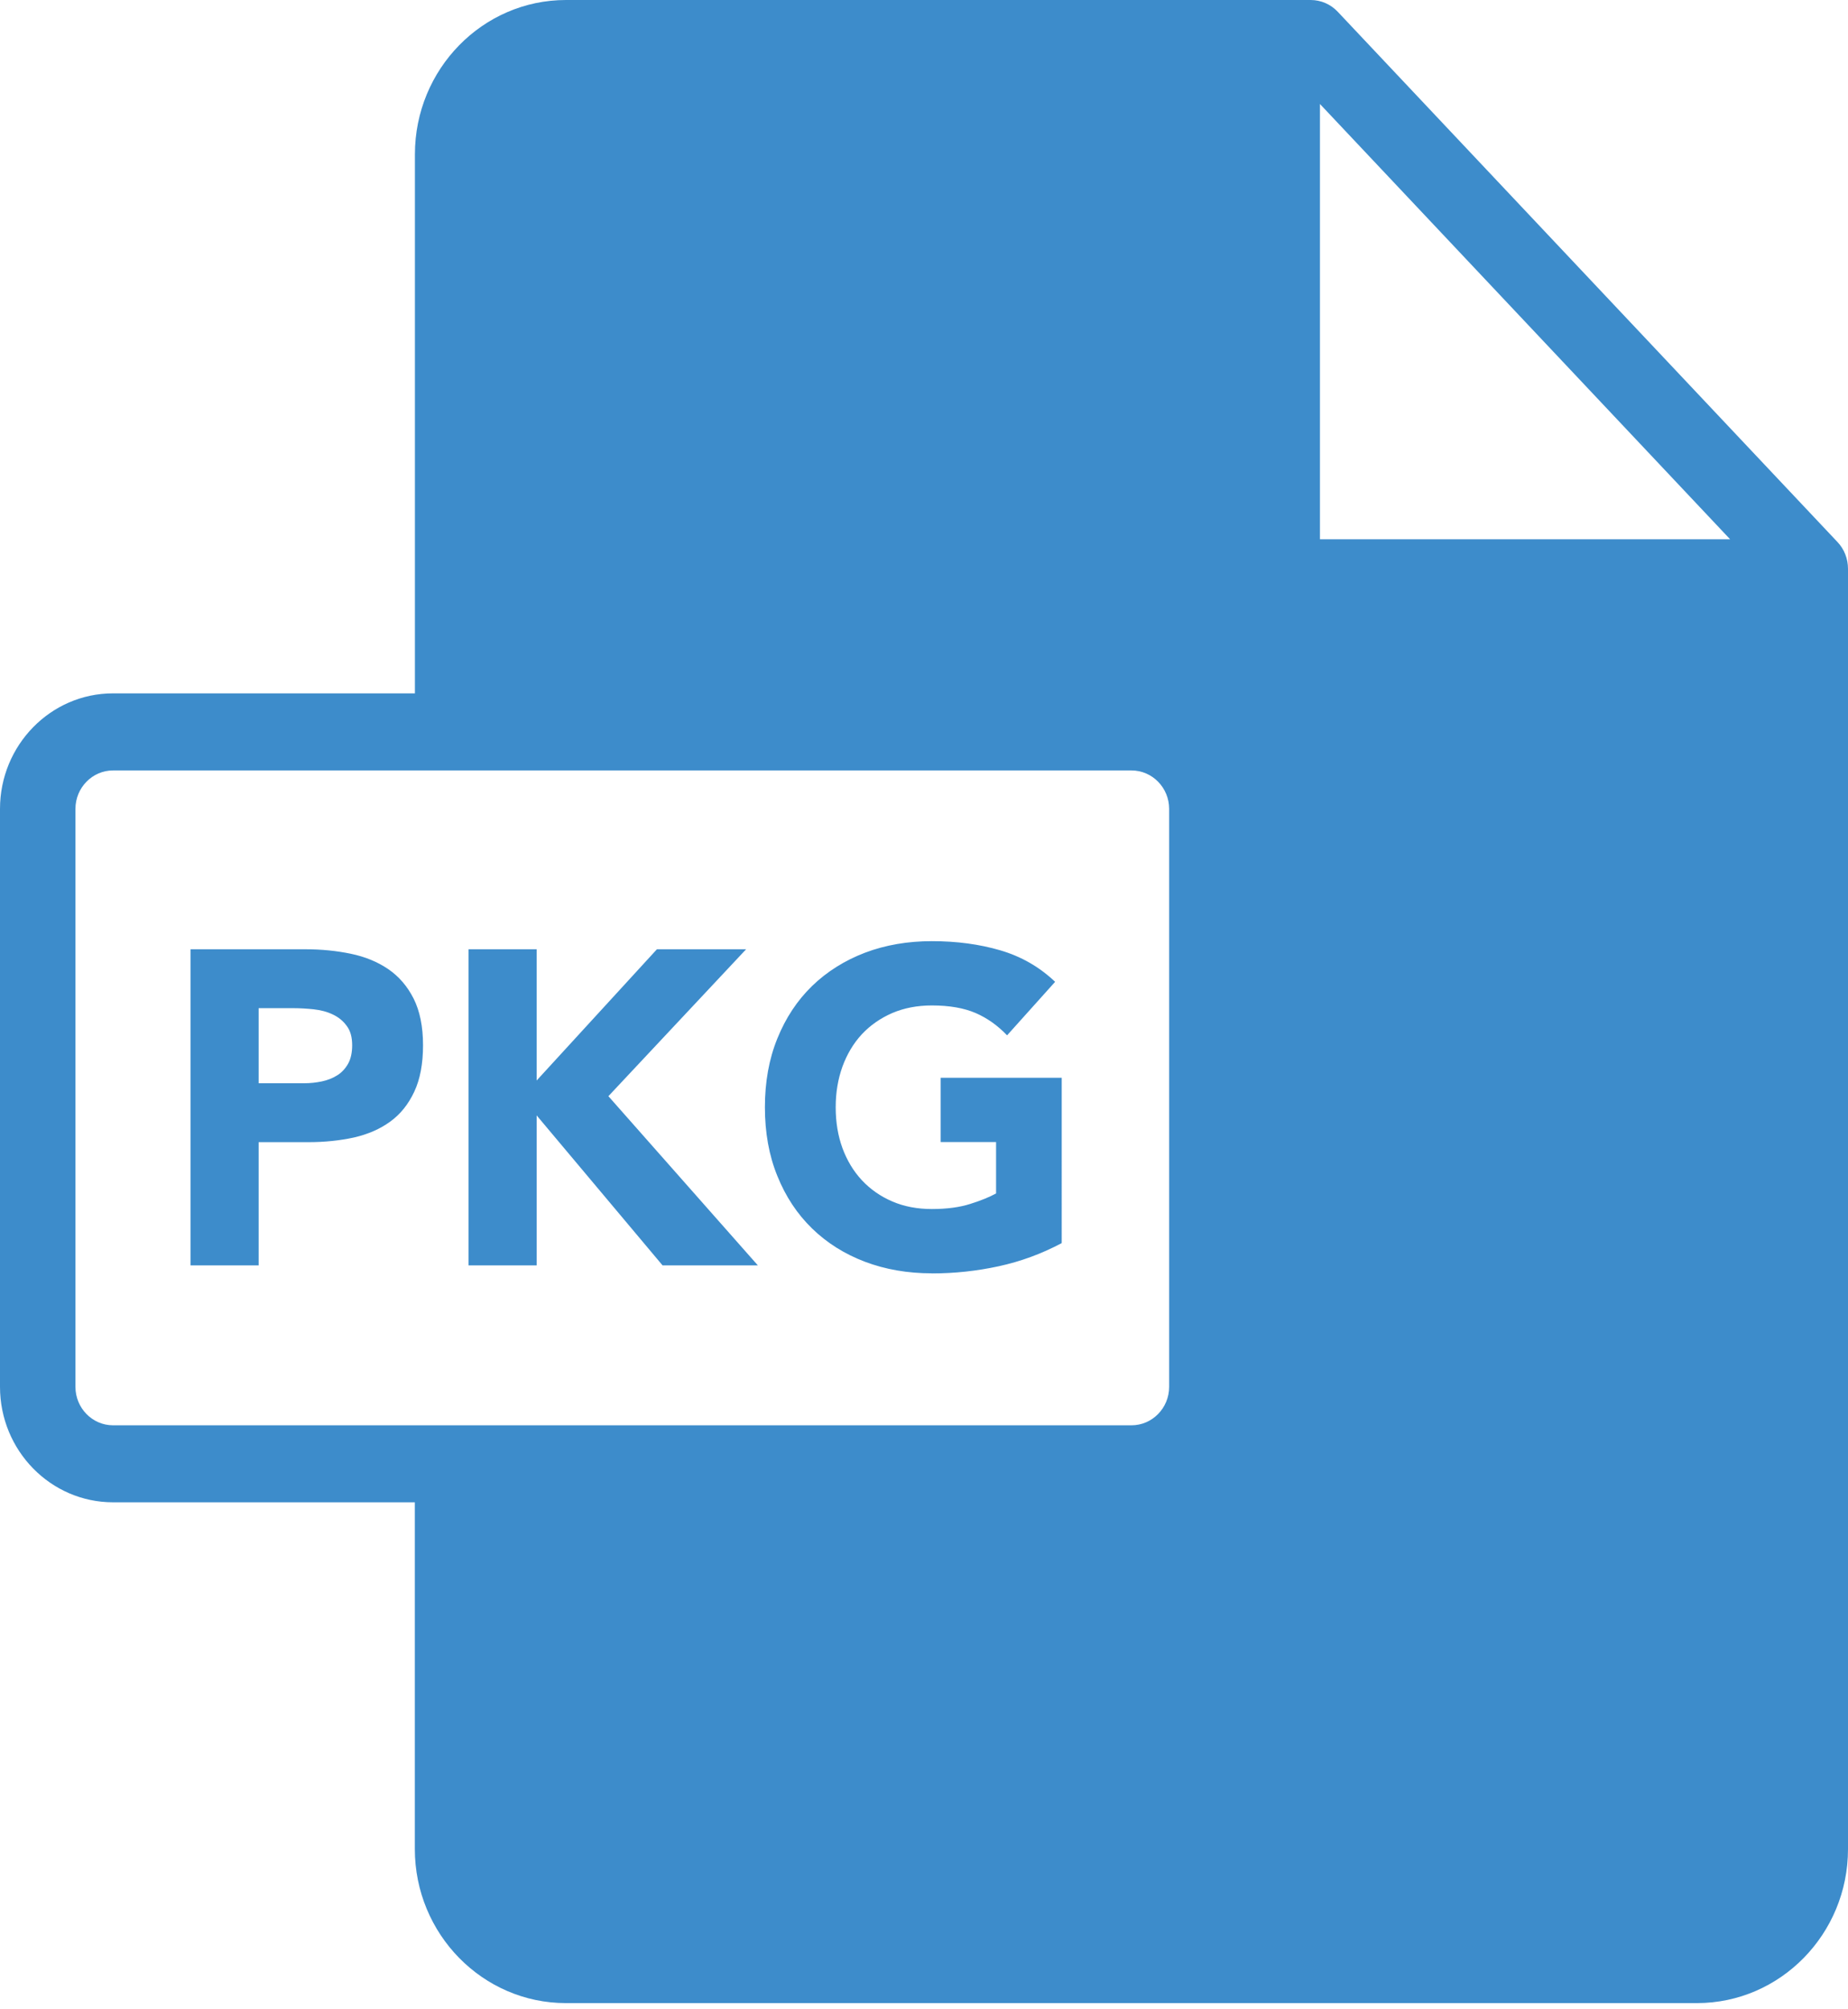 <svg xmlns="http://www.w3.org/2000/svg" width="23" height="25" viewBox="0 0 23 25">
    <g fill="#3D8CCB">
        <path d="M7.044 0c-1.037 0-1.88.861-1.88 1.92v6.707H1.406C.631 8.627 0 9.272 0 10.064v7.191c0 .793.631 1.437 1.407 1.437h3.756v4.314c0 1.057.844 1.917 1.88 1.917H21.12c1.037 0 1.88-.86 1.88-1.916V7.077c0-.124-.046-.243-.13-.332L16.65.147C16.562.053 16.44 0 16.312 0H7.044zm9.384 1.294l5.105 5.416h-5.105V1.294zM1.408 9.586h12.674c.259 0 .469.215.469.478v7.192c0 .263-.21.478-.469.478H1.407c-.258 0-.468-.215-.468-.478v-7.192c0-.263.21-.478.468-.478z"/>
        <path d="M3.219 15.744v-1.533h.62c.203 0 .392-.02.566-.058.174-.04.325-.105.452-.198.127-.092.226-.216.299-.372.073-.155.109-.348.109-.578 0-.233-.04-.426-.117-.58-.078-.154-.183-.276-.316-.367-.132-.09-.287-.154-.465-.191-.178-.037-.366-.056-.566-.056h-1.43v3.933h.848zm.566-2.266h-.566v-.934h.435c.08 0 .164.005.25.014.088.01.167.03.237.064.071.033.129.08.174.142.046.06.068.141.068.241 0 .093-.017.17-.051.231-.035.061-.08.11-.136.144-.057.036-.12.06-.19.075-.072.015-.145.023-.221.023zm2.894 2.266v-1.866l1.567 1.866h1.186l-1.86-2.105 1.714-1.828h-1.11l-1.497 1.633v-1.633h-.848v3.933h.848zm4.919.1c.283 0 .56-.03.832-.089.272-.059.534-.155.784-.288V13.41h-1.507v.8h.69v.639c-.08.044-.186.088-.32.13-.134.043-.294.064-.48.064-.18 0-.345-.031-.491-.094-.147-.063-.273-.151-.379-.264-.105-.113-.185-.246-.242-.4-.056-.154-.084-.323-.084-.508 0-.182.028-.35.084-.506.057-.155.137-.29.242-.403.106-.113.232-.2.379-.264.146-.062.31-.094.492-.094.218 0 .399.032.544.094.145.063.276.156.392.278l.598-.666c-.196-.186-.423-.316-.683-.392-.259-.076-.543-.114-.851-.114-.301 0-.579.048-.833.144-.253.097-.473.235-.658.414-.185.18-.329.398-.432.653-.104.256-.155.54-.155.856 0 .315.051.6.155.855.103.256.247.473.432.653.185.18.405.318.658.414.254.096.532.144.833.144z"/>
    </g>
</svg>
